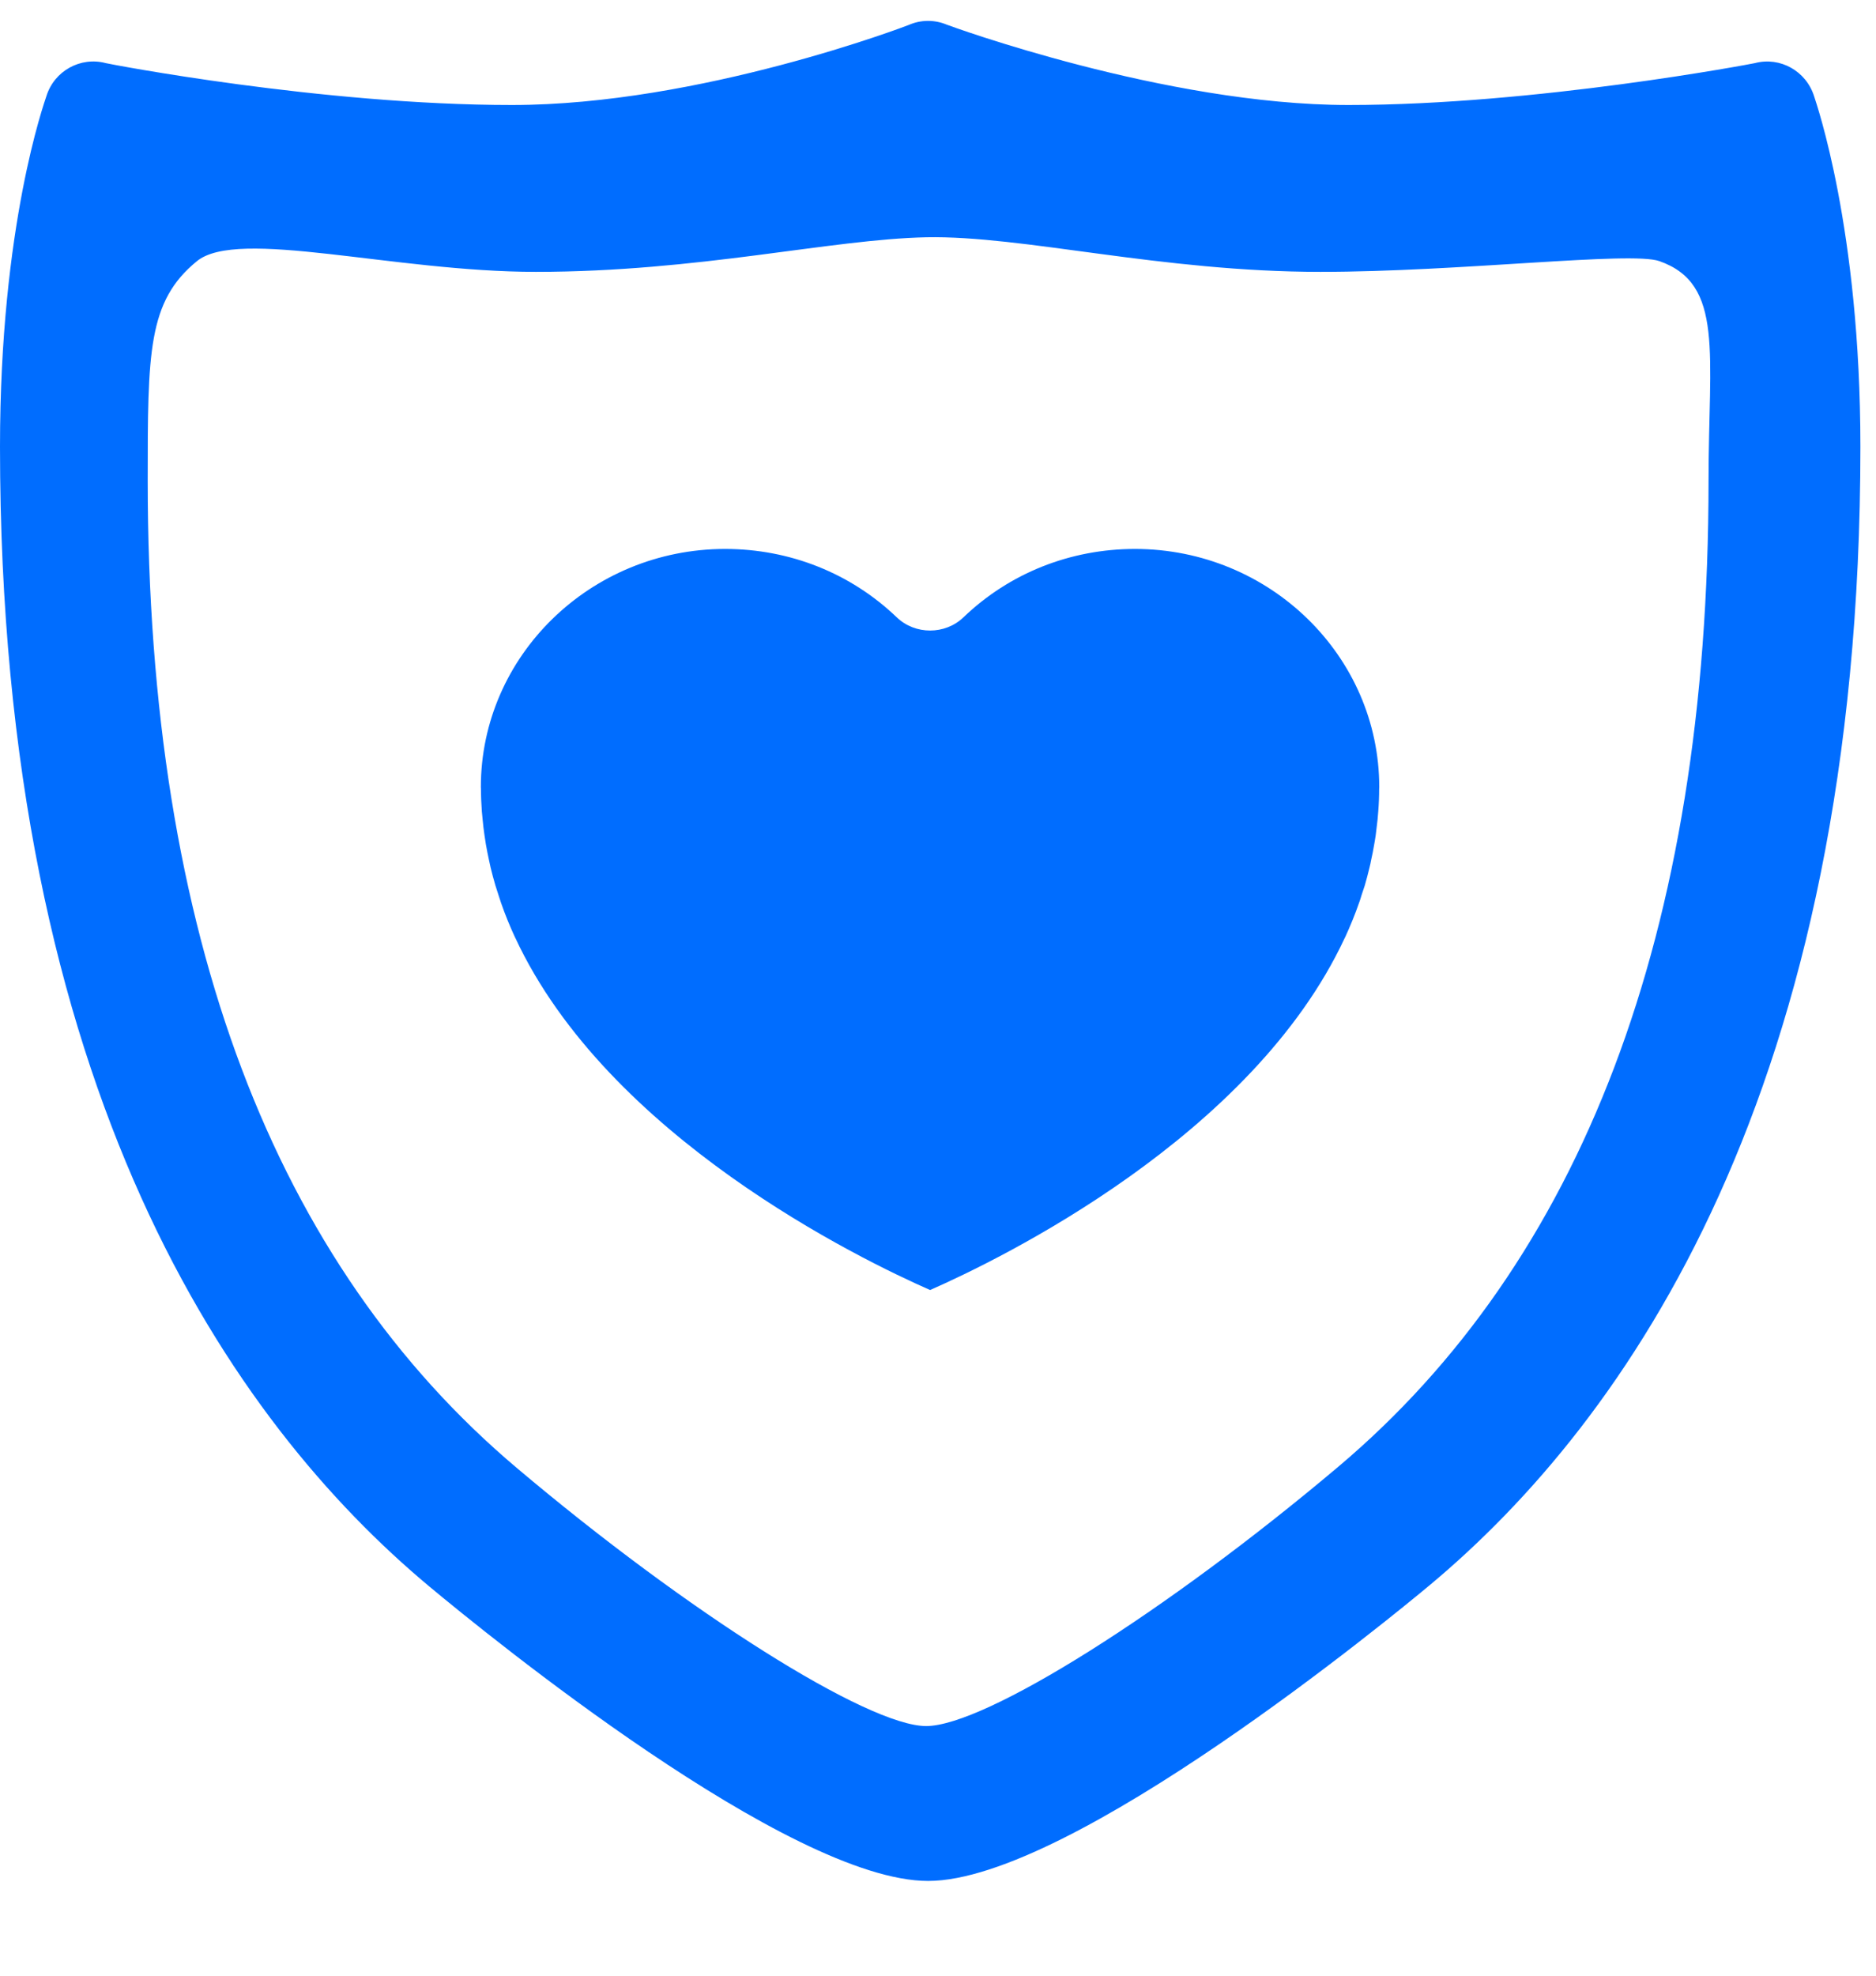 <?xml version="1.0" encoding="UTF-8" standalone="no"?>
<svg width="19px" height="20px" viewBox="0 0 19 20" version="1.1" xmlns="http://www.w3.org/2000/svg" xmlns:xlink="http://www.w3.org/1999/xlink">
    <!-- Generator: Sketch 47.1 (45422) - http://www.bohemiancoding.com/sketch -->
    <title>Artboard 4 Copy 7</title>
    <desc>Created with Sketch.</desc>
    <defs></defs>
    <g id="Onboarding" stroke="none" stroke-width="1" fill="none" fill-rule="evenodd">
        <g id="Artboard-4-Copy-7" fill="#006DFF">
            <path d="M13.554,14.848 C11.809,16.32 9.976,17.473 9.38,17.473 C8.791,17.473 6.97,16.326 5.235,14.861 C2.789,12.798 1.496,9.481 1.496,4.866 C1.496,3.564 1.497,3.05 1.994,2.644 C2.41,2.304 3.986,2.752 5.427,2.752 C7.074,2.752 8.411,2.422 9.383,2.402 C10.36,2.383 11.757,2.752 13.373,2.752 C14.788,2.752 16.515,2.542 16.805,2.643 C17.465,2.874 17.304,3.579 17.304,4.866 C17.304,9.464 16.007,12.778 13.554,14.848 M18.374,0.977 C18.294,0.72 18.03,0.571 17.773,0.639 C17.749,0.645 15.552,1.063 13.657,1.063 C11.8,1.063 9.606,0.257 9.587,0.249 C9.464,0.198 9.327,0.199 9.205,0.252 C9.187,0.26 7.087,1.063 5.186,1.063 C3.253,1.063 1.095,0.646 1.071,0.639 C0.816,0.571 0.55,0.717 0.47,0.973 C0.451,1.034 0,2.277 0,4.523 C0,11.061 2.365,14.405 4.348,16.06 C4.945,16.557 7.995,19.041 9.4,19.041 C10.847,19.041 14.114,16.352 14.482,16.045 C16.471,14.385 18.842,11.039 18.842,4.523 C18.842,2.313 18.393,1.039 18.374,0.977" id="Fill-1"></path>
            <path d="M11.496,5.557 C10.84,5.557 10.224,5.802 9.758,6.249 C9.664,6.339 9.542,6.383 9.42,6.383 C9.298,6.383 9.176,6.339 9.082,6.249 C8.615,5.802 7.999,5.557 7.343,5.557 C5.979,5.558 4.87,6.641 4.87,7.969 C4.87,7.975 4.871,7.981 4.871,7.986 C4.871,8.063 4.875,8.138 4.88,8.213 C4.882,8.241 4.885,8.269 4.888,8.296 C4.893,8.35 4.899,8.403 4.907,8.456 C4.911,8.486 4.916,8.517 4.921,8.547 C4.93,8.601 4.941,8.653 4.952,8.705 C4.958,8.731 4.963,8.757 4.969,8.783 C4.984,8.844 5,8.905 5.018,8.965 C5.029,9.001 5.041,9.038 5.053,9.074 C5.06,9.096 5.067,9.119 5.075,9.141 C5.116,9.259 5.164,9.377 5.218,9.493 C5.219,9.493 5.219,9.494 5.219,9.494 C6.157,11.509 8.712,12.748 9.42,13.059 C10.128,12.748 12.682,11.509 13.62,9.494 C13.621,9.494 13.621,9.493 13.621,9.493 C13.675,9.376 13.723,9.259 13.764,9.141 C13.774,9.115 13.782,9.088 13.79,9.061 C13.801,9.029 13.812,8.997 13.822,8.965 C13.839,8.905 13.856,8.844 13.87,8.783 C13.877,8.758 13.882,8.732 13.887,8.705 C13.899,8.653 13.909,8.601 13.918,8.547 C13.924,8.517 13.928,8.486 13.933,8.456 C13.94,8.403 13.946,8.35 13.952,8.296 C13.954,8.269 13.957,8.241 13.959,8.213 C13.965,8.138 13.968,8.063 13.968,7.986 C13.968,7.981 13.969,7.975 13.969,7.969 C13.969,6.641 12.86,5.558 11.496,5.557" id="Fill-4"></path>
        </g>
    </g>
</svg>
